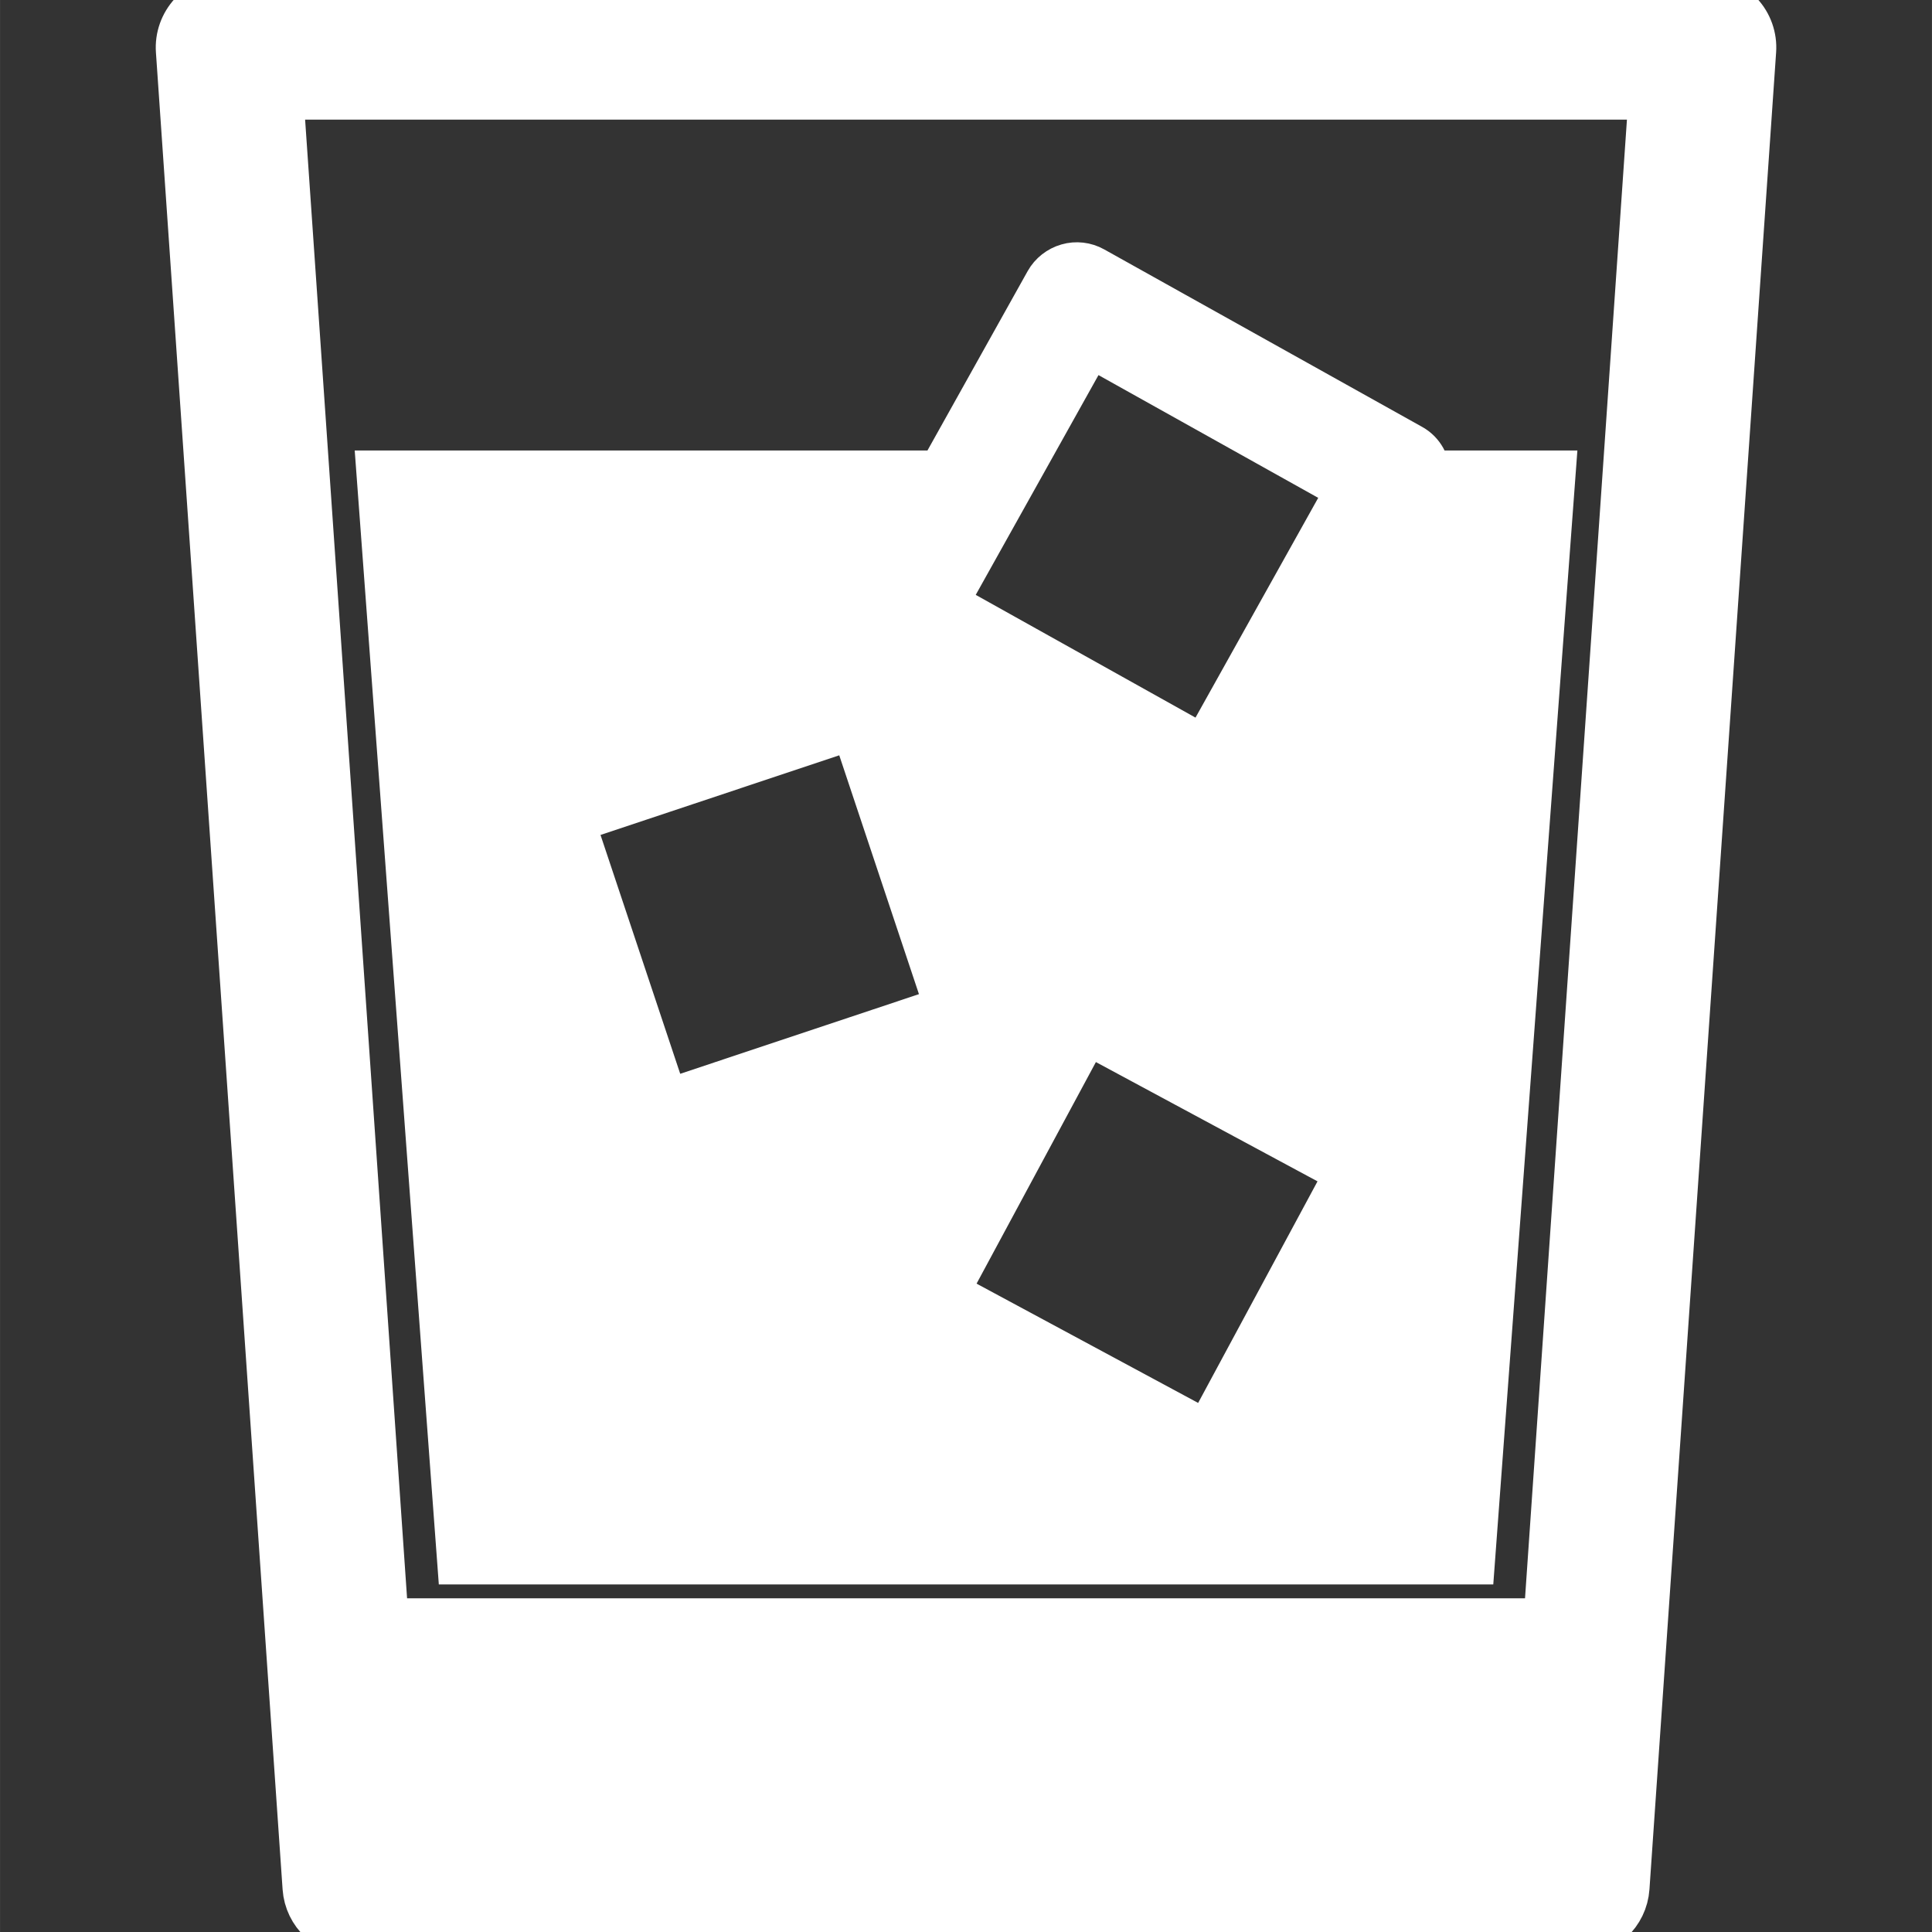 <!DOCTYPE svg PUBLIC "-//W3C//DTD SVG 1.1//EN" "http://www.w3.org/Graphics/SVG/1.1/DTD/svg11.dtd">
<!-- Uploaded to: SVG Repo, www.svgrepo.com, Transformed by: SVG Repo Mixer Tools -->
<svg fill="#ffffff" version="1.1" id="Capa_1" xmlns="http://www.w3.org/2000/svg" xmlns:xlink="http://www.w3.org/1999/xlink" width="800px" height="800px" viewBox="0 0 39.259 39.26" xml:space="preserve" stroke="#ffffff">
<rect x="0" y="0" width="39.259" height="39.26" fill="#333333" stroke="none"/>
<g id="SVGRepo_bgCarrier" stroke-width="0"/>
<g id="SVGRepo_tracerCarrier" stroke-linecap="round" stroke-linejoin="round"/>
<g id="SVGRepo_iconCarrier"> <g> <g> <path d="M35.336,0.307C35.153,0.111,34.898,0,34.629,0h-30C4.362,0,4.106,0.111,3.924,0.307C3.742,0.503,3.648,0.765,3.667,1.032 l2.574,37.329c0.035,0.506,0.456,0.898,0.963,0.898h24.852c0.507,0,0.928-0.393,0.963-0.898l2.574-37.329 C35.612,0.765,35.518,0.502,35.336,0.307z M31.456,32.979H7.805L5.664,1.931h27.932L31.456,32.979z"/> <path d="M9.381,31.697h20.499l1.635-22.043h-2.539c-0.008-0.217-0.115-0.427-0.318-0.541l-6.463-3.608 c-0.15-0.084-0.326-0.104-0.488-0.057c-0.164,0.047-0.305,0.157-0.388,0.305l-2.179,3.901H7.746L9.381,31.697z M27.467,9.924 l-2.981,5.339l-5.339-2.982l2.982-5.339L27.467,9.924z M27.45,23.803l-2.9,5.383l-5.383-2.898l2.899-5.383L27.45,23.803z M11.57,16.651l5.8-1.935l1.936,5.802l-5.8,1.935L11.57,16.651z"/> </g> </g> </g>
</svg>